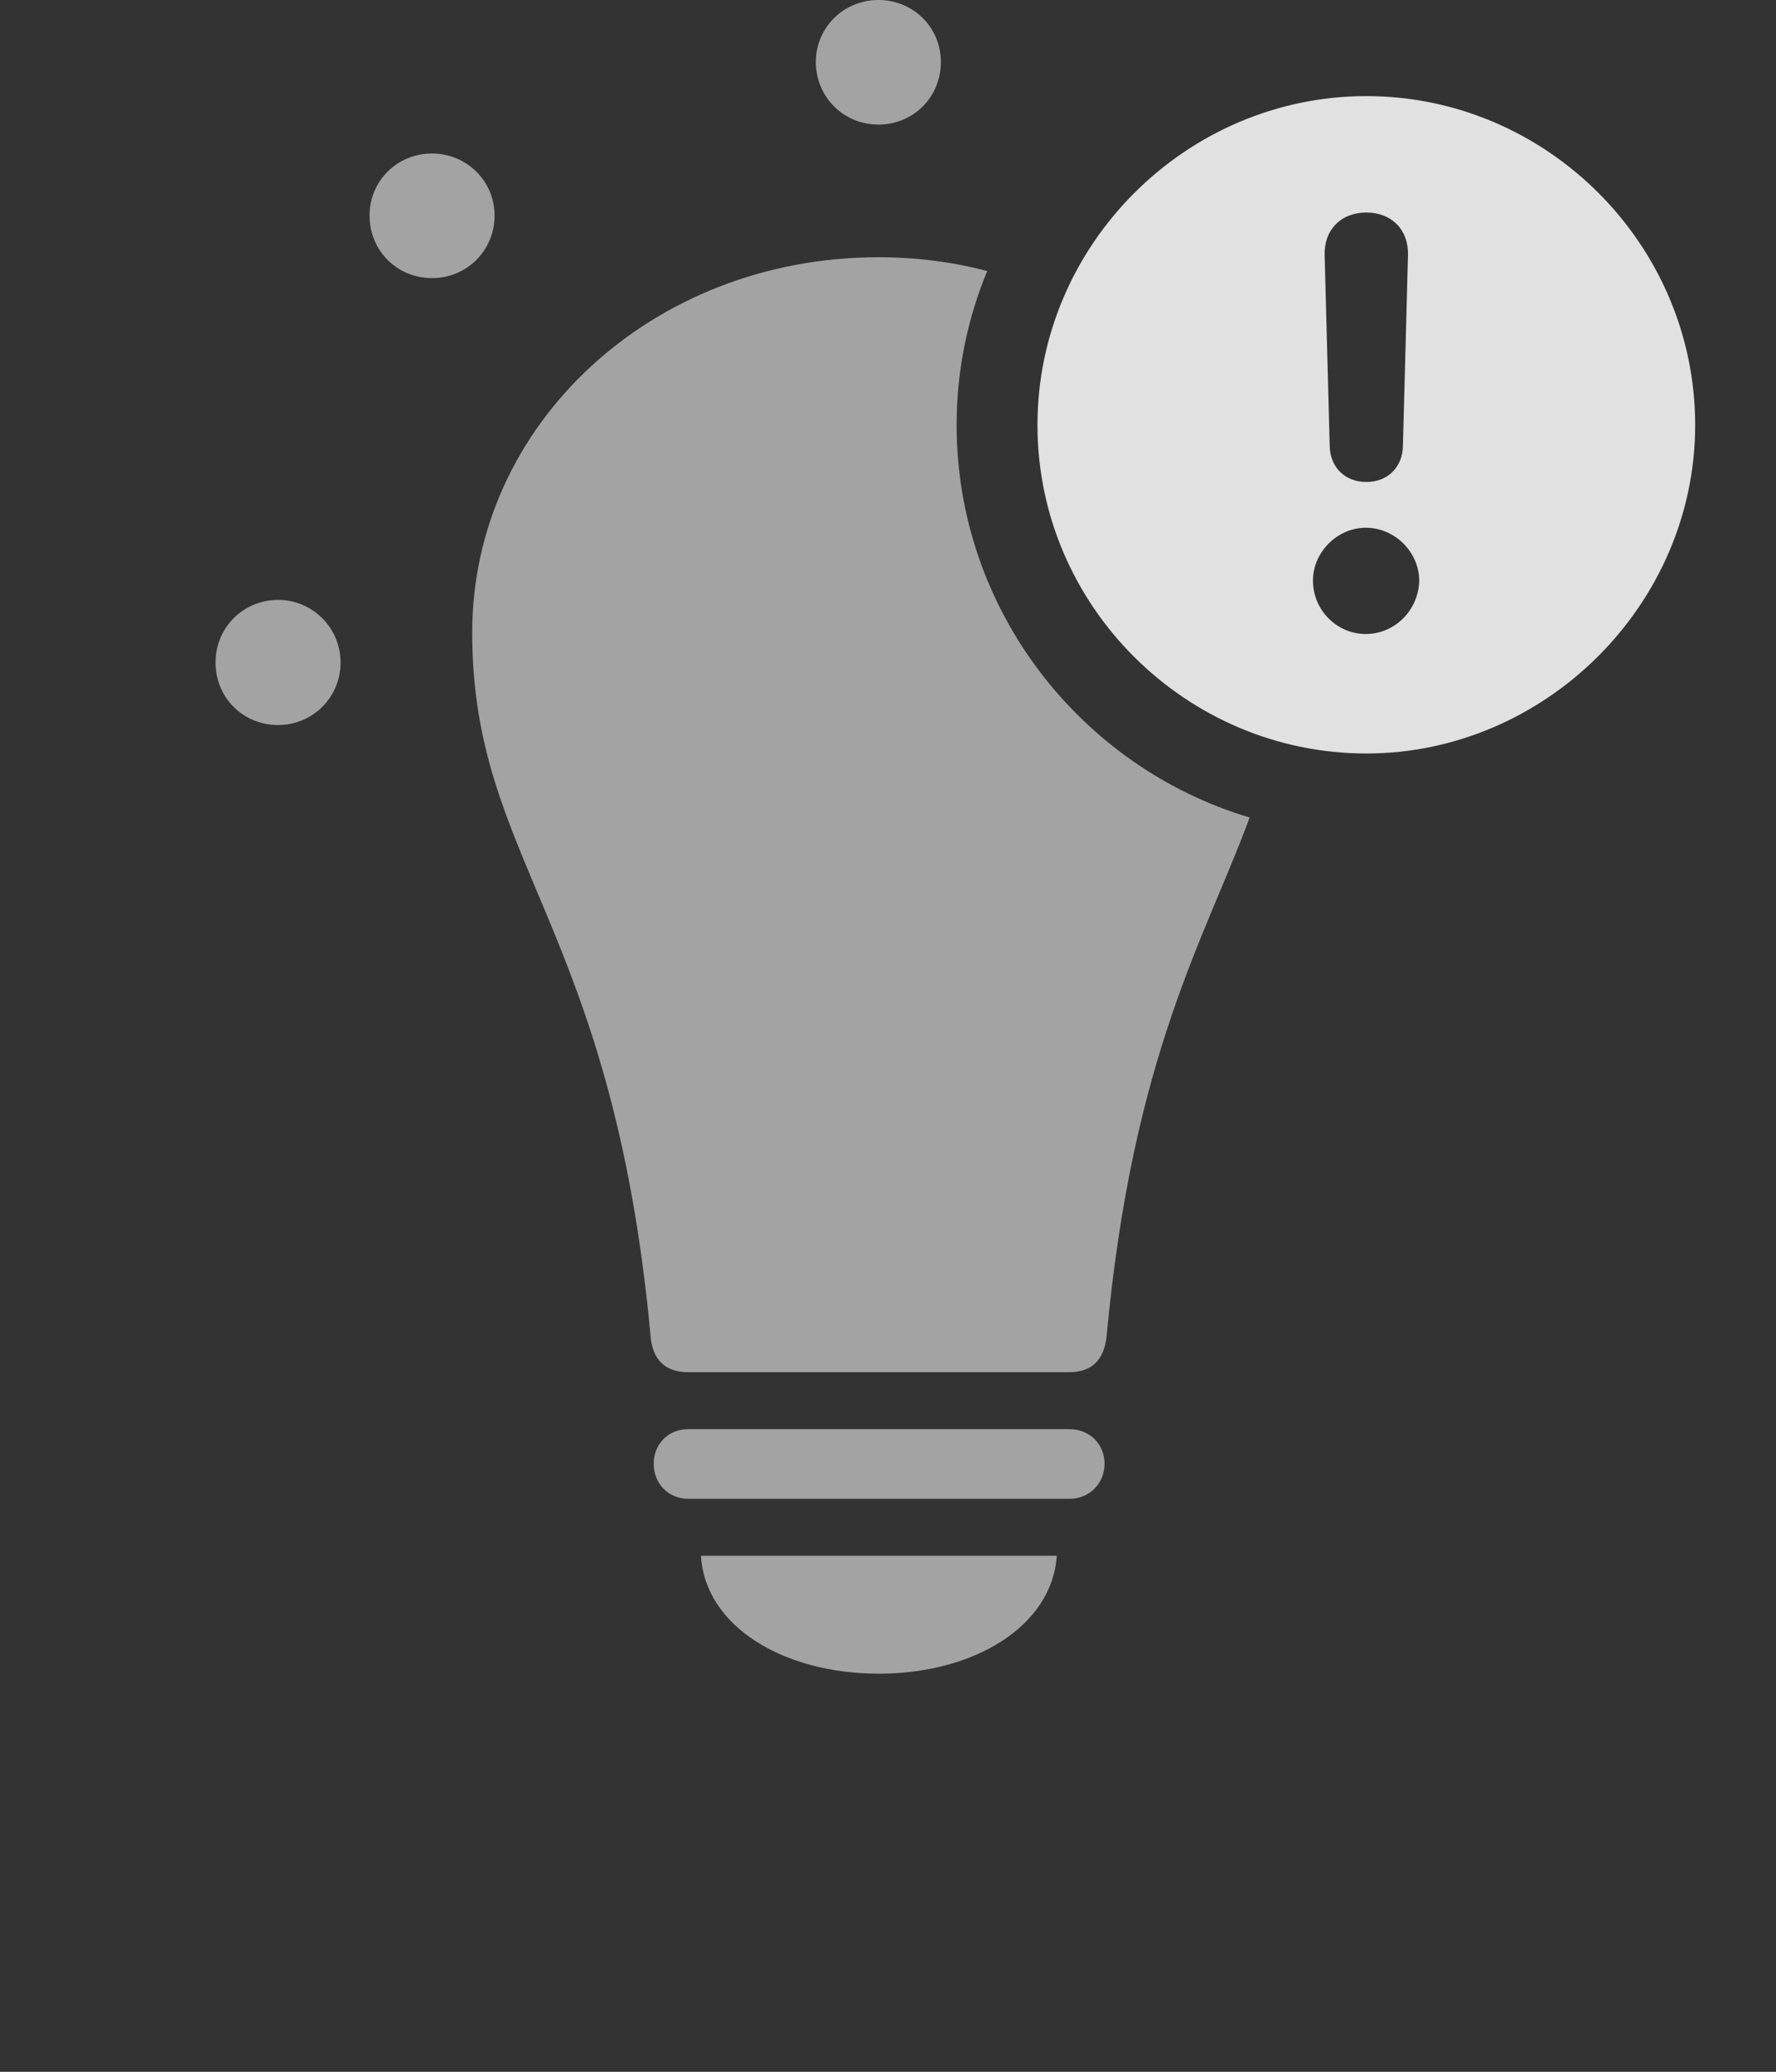 <?xml version="1.0" encoding="UTF-8"?>
<!--Generator: Apple Native CoreSVG 232.5-->
<!DOCTYPE svg
PUBLIC "-//W3C//DTD SVG 1.1//EN"
       "http://www.w3.org/Graphics/SVG/1.1/DTD/svg11.dtd">
<svg version="1.1" xmlns="http://www.w3.org/2000/svg" xmlns:xlink="http://www.w3.org/1999/xlink" width="34.121" height="39.795">
 <rect width="100%" height="100%" fill="#333333" stroke="none"/>
 <g>
  <rect height="39.795" opacity="0" width="34.121" x="0" y="0"/>
  <path d="M16.885 32.148C15.039 32.148 13.545 31.23 13.467 29.883L20.303 29.883C20.215 31.23 18.721 32.148 16.885 32.148ZM21.221 28.115C21.221 28.496 20.928 28.789 20.547 28.789L13.223 28.789C12.842 28.789 12.559 28.496 12.559 28.115C12.559 27.734 12.842 27.451 13.223 27.451L20.547 27.451C20.928 27.451 21.221 27.734 21.221 28.115ZM18.967 5.206C18.587 6.121 18.379 7.12 18.379 8.164C18.379 11.712 20.763 14.735 24.009 15.703C23.165 17.996 21.759 20.263 21.26 25.674C21.211 26.104 20.996 26.357 20.537 26.357L13.223 26.357C12.764 26.357 12.539 26.104 12.5 25.674C11.768 17.734 9.072 16.562 9.072 12.148C9.072 8.164 12.52 4.941 16.875 4.941C17.603 4.941 18.305 5.031 18.967 5.206ZM6.543 12.725C6.543 13.398 6.006 13.926 5.342 13.926C4.668 13.926 4.141 13.398 4.141 12.725C4.141 12.06 4.668 11.523 5.342 11.523C6.006 11.523 6.543 12.06 6.543 12.725ZM9.502 4.141C9.502 4.814 8.965 5.342 8.301 5.342C7.627 5.342 7.1 4.814 7.1 4.141C7.1 3.477 7.627 2.949 8.301 2.949C8.965 2.949 9.502 3.477 9.502 4.141ZM18.076 1.191C18.076 1.865 17.549 2.393 16.875 2.393C16.211 2.393 15.674 1.865 15.674 1.191C15.674 0.527 16.211 0 16.875 0C17.549 0 18.076 0.527 18.076 1.191Z" fill="#ffffff" fill-opacity="0.55"/>
  <path d="M32.568 8.164C32.568 11.621 29.678 14.473 26.25 14.473C22.793 14.473 19.932 11.641 19.932 8.164C19.932 4.697 22.793 1.846 26.25 1.846C29.717 1.846 32.568 4.697 32.568 8.164ZM25.225 11.152C25.225 11.719 25.684 12.178 26.24 12.178C26.797 12.178 27.256 11.719 27.266 11.152C27.266 10.615 26.807 10.137 26.24 10.137C25.693 10.137 25.225 10.605 25.225 11.152ZM25.449 4.893L25.547 8.574C25.557 8.975 25.84 9.258 26.25 9.258C26.66 9.258 26.943 8.975 26.953 8.574L27.051 4.893C27.061 4.414 26.738 4.082 26.25 4.082C25.762 4.082 25.439 4.414 25.449 4.893Z" fill="#ffffff" fill-opacity="0.85"/>
 </g>
</svg>

